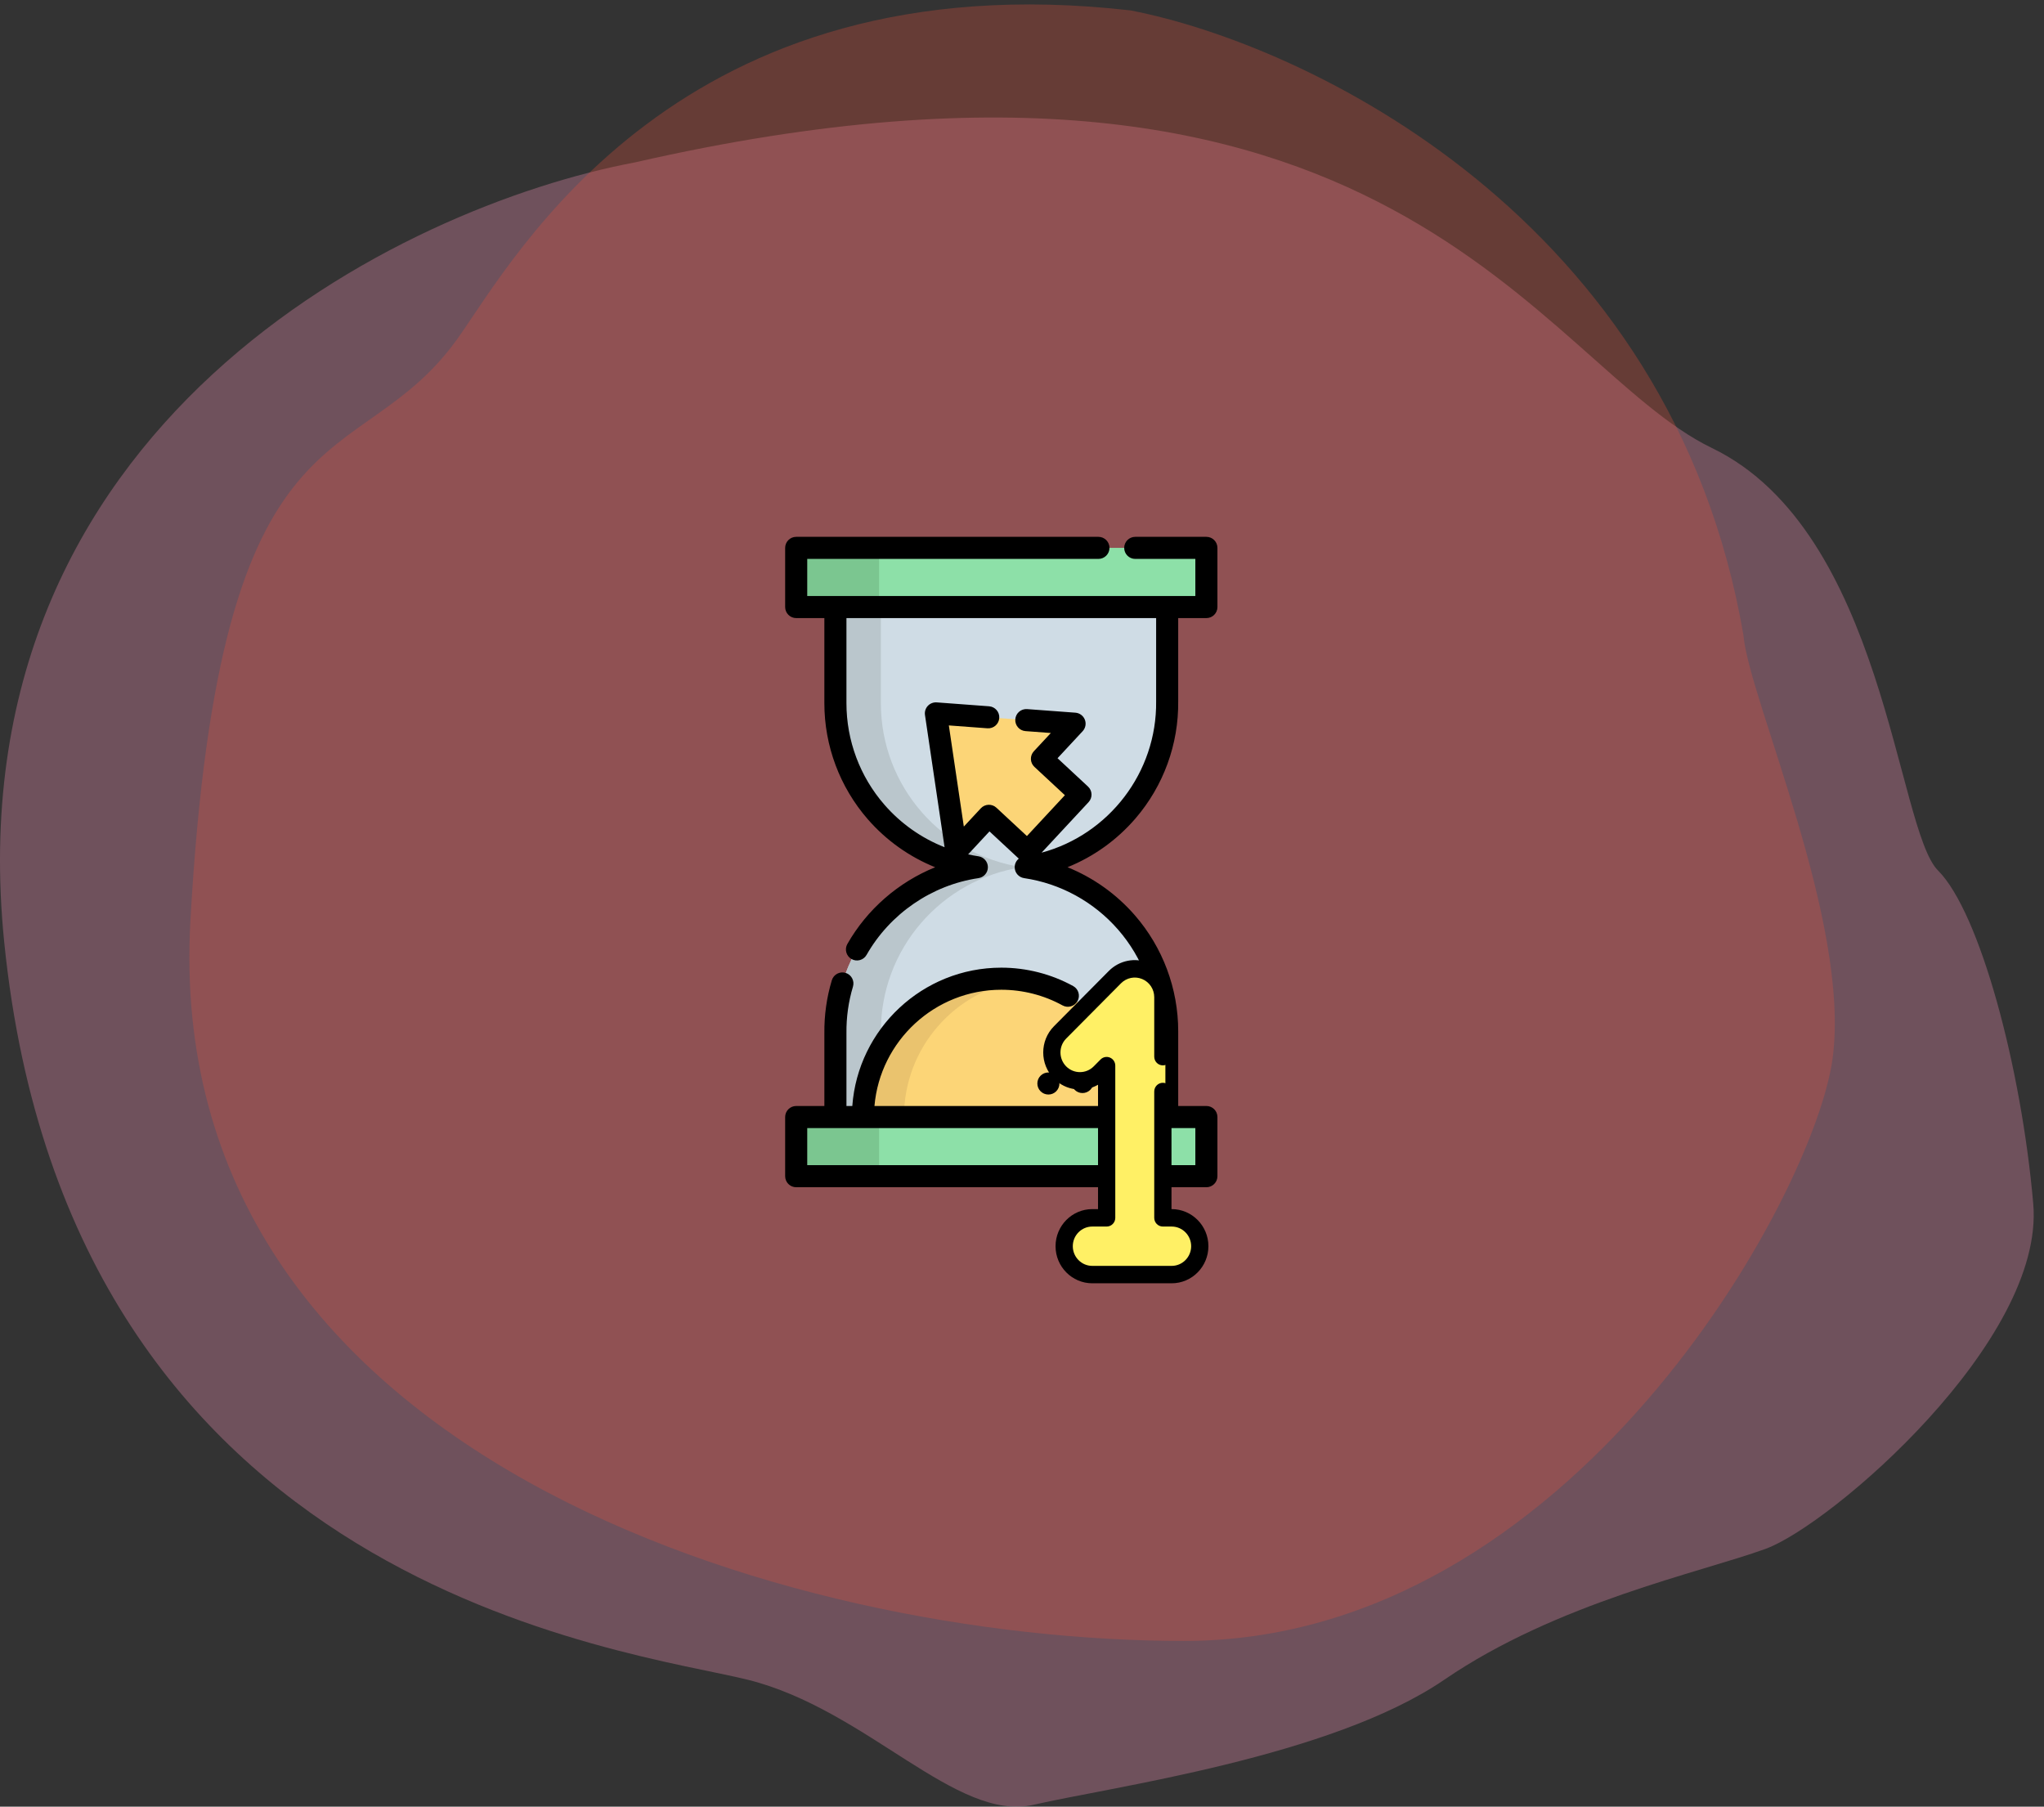 <svg width="198" height="175" viewBox="0 0 198 175" fill="none" xmlns="http://www.w3.org/2000/svg">
<rect x="0" y="0" width="198" height="175" fill="#333333" stroke="none"/>
<path opacity="0.3" d="M0.406 91.238C-4.666 40.976 39.025 19.956 61.505 15.73C134.707 -0.986 149.117 35.327 165.833 43.397C182.548 51.466 183.701 80.286 187.736 84.321C191.771 88.356 195.806 103.342 196.958 116.6C198.111 129.857 177.361 147.725 171.02 150.031C164.68 152.336 150.846 155.218 139.895 162.711C128.943 170.205 107.616 173.087 100.123 174.816C92.63 176.545 83.984 165.593 72.456 162.711C60.928 159.829 6.747 154.065 0.406 91.238Z" fill="#FB96BA"/>
<path opacity="0.3" d="M177.531 102.46C179.26 89.203 169.461 67.876 168.885 61.535C161.968 20.962 126.423 4.278 109.516 1.008C65.709 -3.99 49.926 24.889 44.383 32.715C34.584 46.549 21.326 37.327 18.444 89.203C15.562 141.079 76.447 158.947 114.703 158.947C152.169 158.947 175.802 115.717 177.531 102.46Z" fill="#DC503E"/>
<path d="M116.847 53.068H77.111V58.801H116.847V53.068Z" fill="#8DE0A8"/>
<path d="M116.847 108.198H77.111V113.931H116.847V108.198Z" fill="#8DE0A8"/>
<path d="M85.154 53.068H77.111V58.801H85.154V53.068Z" fill="#7BC690"/>
<path d="M85.154 108.198H77.111V113.931H85.154V108.198Z" fill="#7BC690"/>
<path d="M80.909 108.198V100.083C80.814 91.93 86.796 85.154 94.611 84.001C86.858 82.857 80.908 76.179 80.908 68.111V58.801H113.046V67.919C113.141 76.073 107.159 82.848 99.345 84.001C107.097 85.146 113.047 91.824 113.047 99.891V108.198H80.909V108.198Z" fill="#CFDCE5"/>
<path d="M99.031 84.001C91.279 82.856 85.329 76.179 85.329 68.111V58.801H80.909V68.111C80.909 76.179 86.859 82.857 94.611 84.001C86.797 85.154 80.815 91.93 80.91 100.083V108.198H85.33V100.083C85.235 91.93 91.217 85.154 99.031 84.001Z" fill="#BAC6CC"/>
<path d="M110.38 108.199C110.38 100.799 104.38 94.801 96.978 94.801C89.576 94.801 83.575 100.799 83.575 108.199" fill="#FCD577"/>
<path d="M98.974 94.949C98.323 94.852 97.656 94.801 96.978 94.801C89.576 94.801 83.575 100.799 83.575 108.199H87.567C87.567 101.478 92.519 95.913 98.974 94.949Z" fill="#EAC36E"/>
<path d="M90.644 69.102L92.617 82.421L95.779 79.021L99.515 82.493L104.65 76.971L100.914 73.499L104.076 70.099L90.644 69.102Z" fill="#FCD577"/>
<path d="M116.862 59.87C117.452 59.87 117.931 59.391 117.931 58.801V53.069C117.931 52.479 117.452 52 116.862 52H109.969C109.378 52 108.899 52.479 108.899 53.069C108.899 53.659 109.378 54.138 109.969 54.138H115.792V57.732H78.196V54.138H106.404C106.995 54.138 107.474 53.659 107.474 53.069C107.474 52.479 106.995 52 106.404 52H77.126C76.536 52 76.057 52.479 76.057 53.069V58.801C76.057 59.391 76.536 59.87 77.126 59.87H79.855V68.111C79.855 72.246 81.349 76.239 84.062 79.355C85.855 81.413 88.097 83 90.588 84.005C87.041 85.445 84.002 88.063 82.083 91.439C81.791 91.952 81.971 92.604 82.484 92.896C82.998 93.188 83.651 93.008 83.943 92.495C86.21 88.506 90.263 85.726 94.783 85.059C95.308 84.981 95.696 84.531 95.696 84.001C95.696 83.471 95.307 83.021 94.783 82.944C94.446 82.894 94.113 82.829 93.782 82.757L95.85 80.532L98.689 83.17C98.445 83.368 98.292 83.669 98.292 84.001C98.292 84.532 98.68 84.982 99.205 85.059C102.727 85.579 105.962 87.352 108.313 90.052C110.687 92.778 111.994 96.273 111.994 99.892V107.13H111.427C111.17 103.564 109.628 100.271 107.019 97.765C106.593 97.356 105.916 97.37 105.507 97.796C105.098 98.221 105.112 98.898 105.538 99.307C107.722 101.405 109.026 104.152 109.279 107.13H84.708C85.251 100.83 90.554 95.87 96.994 95.87C99.07 95.87 101.122 96.394 102.928 97.388C103.446 97.672 104.096 97.483 104.38 96.966C104.665 96.449 104.476 95.799 103.959 95.514C101.837 94.348 99.429 93.731 96.994 93.731C89.374 93.731 83.111 99.65 82.562 107.13H81.995V100.071C81.977 98.537 82.189 97.022 82.626 95.569C82.796 95.003 82.476 94.407 81.91 94.237C81.344 94.067 80.748 94.388 80.578 94.953C80.079 96.614 79.836 98.345 79.856 100.084V107.13H77.126C76.535 107.13 76.057 107.608 76.057 108.199V113.931C76.057 114.521 76.535 115 77.126 115H116.861C117.452 115 117.931 114.521 117.931 113.931V108.199C117.931 107.609 117.452 107.13 116.861 107.13H114.132V99.892C114.132 95.757 112.638 91.764 109.925 88.649C108.135 86.593 105.895 85.007 103.408 84.002C105.925 82.986 108.186 81.375 109.988 79.283C112.708 76.124 114.18 72.083 114.131 67.919V59.87H116.862ZM115.792 112.861H78.196V109.268H115.792V112.861ZM100.899 82.592L105.449 77.699C105.851 77.266 105.827 76.59 105.394 76.188L102.442 73.444L104.875 70.827C105.155 70.526 105.238 70.091 105.088 69.709C104.937 69.326 104.581 69.064 104.171 69.033L99.497 68.686C98.906 68.642 98.395 69.084 98.351 69.673C98.308 70.262 98.749 70.774 99.339 70.818L101.794 71.001L100.147 72.771C99.954 72.979 99.852 73.255 99.862 73.538C99.872 73.822 99.995 74.089 100.202 74.282L103.155 77.026L99.476 80.982L96.523 78.239C96.091 77.837 95.414 77.862 95.012 78.294L93.365 80.065L91.913 70.267L95.651 70.545C96.241 70.589 96.753 70.147 96.797 69.558C96.841 68.969 96.399 68.456 95.81 68.413L90.739 68.036C90.417 68.013 90.098 68.136 89.876 68.374C89.655 68.612 89.554 68.938 89.602 69.259L91.5 82.065C89.275 81.189 87.271 79.784 85.675 77.951C83.301 75.225 81.994 71.731 81.994 68.112V59.87H111.993V67.931C112.074 74.817 107.408 80.84 100.899 82.592Z" fill="black"/>
<path d="M103.268 103.169C103.858 103.169 104.337 102.691 104.337 102.1C104.337 101.51 103.858 101.031 103.268 101.031C102.677 101.031 102.198 101.51 102.198 102.1C102.198 102.691 102.677 103.169 103.268 103.169Z" fill="black"/>
<path d="M101.557 106.02C102.147 106.02 102.626 105.541 102.626 104.951C102.626 104.36 102.147 103.882 101.557 103.882C100.966 103.882 100.487 104.36 100.487 104.951C100.487 105.541 100.966 106.02 101.557 106.02Z" fill="black"/>
<path d="M104.859 105.877C105.45 105.877 105.929 105.399 105.929 104.808C105.929 104.218 105.45 103.739 104.859 103.739C104.269 103.739 103.79 104.218 103.79 104.808C103.79 105.399 104.269 105.877 104.859 105.877Z" fill="black"/>
<path d="M113.718 117.489H112.89V96.408C112.89 95.311 112.246 94.323 111.259 93.903C110.272 93.483 109.136 93.714 108.38 94.488L103.224 99.768C102.191 100.826 102.189 102.543 103.221 103.603C104.252 104.663 105.925 104.665 106.958 103.607L107.604 102.946V117.489H106.252C104.792 117.489 103.608 118.704 103.608 120.201C103.608 121.699 104.792 122.913 106.252 122.913H113.718C115.178 122.913 116.361 121.699 116.361 120.201C116.362 118.704 115.178 117.489 113.718 117.489Z" fill="#FFF065"/>
<path d="M117.057 120.712C117.057 118.731 115.461 117.119 113.499 117.119H113.481V105.725C113.481 105.26 113.107 104.882 112.645 104.882C112.184 104.882 111.81 105.26 111.81 105.725V117.963C111.81 118.429 112.184 118.807 112.645 118.807H113.499C114.539 118.807 115.386 119.661 115.386 120.712C115.386 121.762 114.539 122.617 113.499 122.617H105.808C104.768 122.617 103.921 121.762 103.921 120.712C103.921 119.661 104.767 118.807 105.808 118.807H107.201C107.662 118.807 108.036 118.429 108.036 117.963V103.221C108.036 102.88 107.833 102.573 107.521 102.442C107.209 102.311 106.849 102.383 106.61 102.624L105.946 103.294C105.209 104.036 104.012 104.035 103.277 103.292C102.542 102.548 102.543 101.34 103.28 100.597L108.59 95.246C109.132 94.7 109.939 94.538 110.646 94.834C111.353 95.13 111.81 95.821 111.81 96.594V102.351C111.81 102.817 112.184 103.195 112.645 103.195C113.107 103.195 113.481 102.817 113.481 102.351V96.594C113.481 95.137 112.619 93.834 111.286 93.276C109.952 92.718 108.431 93.022 107.409 94.051L102.099 99.403C100.711 100.803 100.709 103.082 102.095 104.484C103.249 105.651 105.007 105.848 106.365 105.073V117.119H105.808C103.846 117.119 102.25 118.731 102.25 120.712C102.25 122.693 103.846 124.304 105.808 124.304H113.499C115.461 124.304 117.057 122.693 117.057 120.712Z" fill="black"/>
</svg>